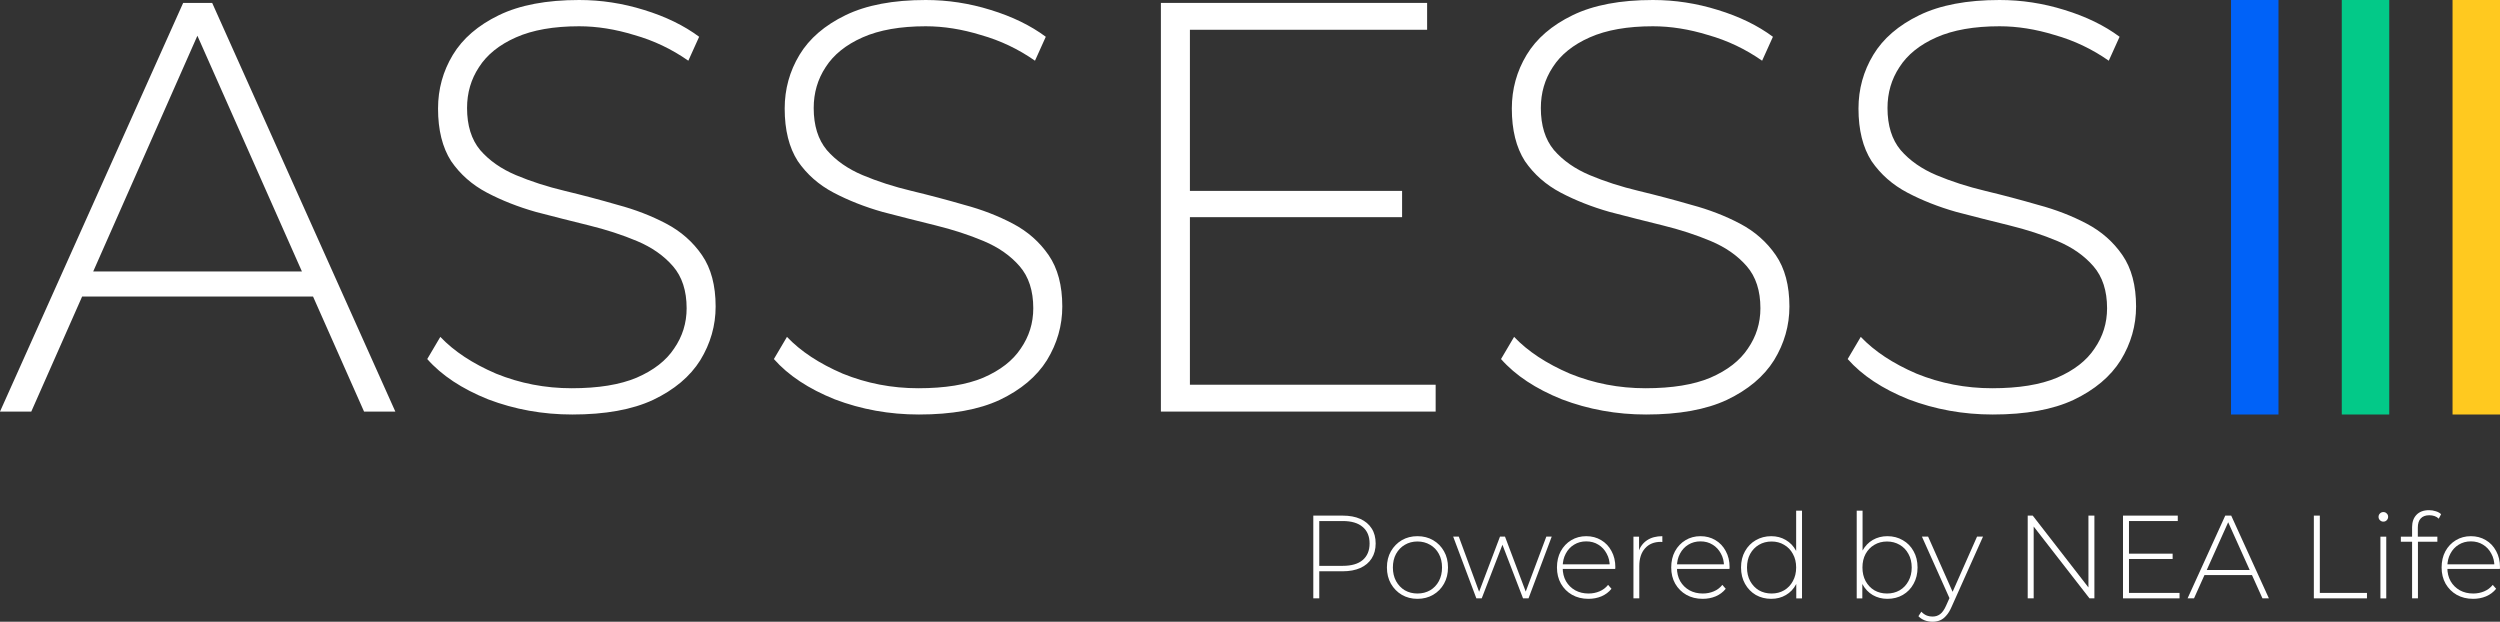 <svg width="193" height="48" viewBox="0 0 193 48" fill="none" xmlns="http://www.w3.org/2000/svg">
<rect x="0" y="0" width="193" height="48" fill="#333333" stroke="none"/>
<path d="M153.839 32C151.555 32 149.389 31.609 147.339 30.828C145.319 30.017 143.753 28.98 142.641 27.718L143.651 26.006C144.705 27.117 146.139 28.064 147.954 28.845C149.799 29.596 151.746 29.972 153.795 29.972C155.844 29.972 157.513 29.701 158.801 29.16C160.119 28.59 161.085 27.838 161.699 26.907C162.344 25.976 162.666 24.939 162.666 23.797C162.666 22.445 162.314 21.363 161.612 20.552C160.909 19.741 159.987 19.095 158.845 18.614C157.703 18.133 156.459 17.728 155.112 17.397C153.766 17.067 152.404 16.721 151.028 16.361C149.652 15.97 148.393 15.474 147.252 14.873C146.11 14.272 145.188 13.461 144.485 12.439C143.812 11.388 143.475 10.036 143.475 8.383C143.475 6.881 143.856 5.499 144.617 4.237C145.378 2.975 146.564 1.953 148.174 1.172C149.784 0.391 151.848 0 154.366 0C156.064 0 157.733 0.255 159.372 0.766C161.041 1.277 162.461 1.968 163.632 2.839L162.797 4.687C161.509 3.786 160.119 3.125 158.625 2.704C157.162 2.254 155.742 2.028 154.366 2.028C152.404 2.028 150.779 2.314 149.491 2.885C148.203 3.455 147.252 4.222 146.637 5.183C146.022 6.115 145.715 7.166 145.715 8.338C145.715 9.69 146.051 10.772 146.725 11.583C147.427 12.394 148.35 13.04 149.491 13.521C150.633 14.002 151.892 14.408 153.268 14.738C154.644 15.069 156.005 15.429 157.352 15.82C158.699 16.18 159.943 16.661 161.085 17.262C162.226 17.863 163.149 18.674 163.851 19.696C164.554 20.717 164.905 22.039 164.905 23.662C164.905 25.134 164.51 26.516 163.72 27.808C162.929 29.07 161.714 30.092 160.075 30.873C158.464 31.624 156.386 32 153.839 32Z" fill="white"/>
<path d="M127.077 32C124.794 32 122.627 31.609 120.578 30.828C118.558 30.017 116.991 28.98 115.879 27.718L116.889 26.006C117.943 27.117 119.377 28.064 121.193 28.845C123.037 29.596 124.984 29.972 127.033 29.972C129.083 29.972 130.751 29.701 132.039 29.16C133.357 28.59 134.323 27.838 134.938 26.907C135.582 25.976 135.904 24.939 135.904 23.797C135.904 22.445 135.553 21.363 134.85 20.552C134.147 19.741 133.225 19.095 132.083 18.614C130.942 18.133 129.697 17.728 128.351 17.397C127.004 17.067 125.643 16.721 124.267 16.361C122.891 15.97 121.632 15.474 120.49 14.873C119.348 14.272 118.426 13.461 117.723 12.439C117.05 11.388 116.713 10.036 116.713 8.383C116.713 6.881 117.094 5.499 117.855 4.237C118.616 2.975 119.802 1.953 121.412 1.172C123.022 0.391 125.086 0 127.604 0C129.302 0 130.971 0.255 132.61 0.766C134.279 1.277 135.699 1.968 136.87 2.839L136.036 4.687C134.747 3.786 133.357 3.125 131.864 2.704C130.4 2.254 128.98 2.028 127.604 2.028C125.643 2.028 124.018 2.314 122.73 2.885C121.441 3.455 120.49 4.222 119.875 5.183C119.26 6.115 118.953 7.166 118.953 8.338C118.953 9.69 119.29 10.772 119.963 11.583C120.666 12.394 121.588 13.04 122.73 13.521C123.871 14.002 125.13 14.408 126.506 14.738C127.882 15.069 129.244 15.429 130.59 15.82C131.937 16.18 133.181 16.661 134.323 17.262C135.465 17.863 136.387 18.674 137.09 19.696C137.792 20.717 138.143 22.039 138.143 23.662C138.143 25.134 137.748 26.516 136.958 27.808C136.167 29.07 134.952 30.092 133.313 30.873C131.703 31.624 129.624 32 127.077 32Z" fill="white"/>
<path d="M91.597 14.737H108.241V16.765H91.597V14.737ZM91.861 29.701H110.832V31.774H89.621V0.225H110.173V2.298H91.861V29.701Z" fill="white"/>
<path d="M70.942 32C68.659 32 66.492 31.609 64.443 30.828C62.423 30.017 60.857 28.98 59.744 27.718L60.754 26.006C61.808 27.117 63.243 28.064 65.058 28.845C66.902 29.596 68.849 29.972 70.898 29.972C72.948 29.972 74.617 29.701 75.905 29.16C77.222 28.59 78.188 27.838 78.803 26.907C79.447 25.976 79.769 24.939 79.769 23.797C79.769 22.445 79.418 21.363 78.715 20.552C78.013 19.741 77.09 19.095 75.948 18.614C74.807 18.133 73.562 17.728 72.216 17.397C70.869 17.067 69.508 16.721 68.132 16.361C66.756 15.97 65.497 15.474 64.355 14.873C63.213 14.272 62.291 13.461 61.589 12.439C60.915 11.388 60.578 10.036 60.578 8.383C60.578 6.881 60.959 5.499 61.72 4.237C62.481 2.975 63.667 1.953 65.277 1.172C66.888 0.391 68.951 0 71.469 0C73.167 0 74.836 0.255 76.475 0.766C78.144 1.277 79.564 1.968 80.735 2.839L79.901 4.687C78.613 3.786 77.222 3.125 75.729 2.704C74.265 2.254 72.845 2.028 71.469 2.028C69.508 2.028 67.883 2.314 66.595 2.885C65.307 3.455 64.355 4.222 63.74 5.183C63.126 6.115 62.818 7.166 62.818 8.338C62.818 9.69 63.155 10.772 63.828 11.583C64.531 12.394 65.453 13.04 66.595 13.521C67.737 14.002 68.995 14.408 70.371 14.738C71.747 15.069 73.109 15.429 74.456 15.82C75.802 16.18 77.046 16.661 78.188 17.262C79.33 17.863 80.252 18.674 80.955 19.696C81.657 20.717 82.009 22.039 82.009 23.662C82.009 25.134 81.614 26.516 80.823 27.808C80.033 29.07 78.818 30.092 77.178 30.873C75.568 31.624 73.489 32 70.942 32Z" fill="white"/>
<path d="M44.181 32C41.897 32 39.731 31.609 37.681 30.828C35.661 30.017 34.095 28.98 32.983 27.718L33.993 26.006C35.047 27.117 36.481 28.064 38.296 28.845C40.141 29.596 42.087 29.972 44.137 29.972C46.186 29.972 47.855 29.701 49.143 29.16C50.461 28.59 51.427 27.838 52.041 26.907C52.685 25.976 53.008 24.939 53.008 23.797C53.008 22.445 52.656 21.363 51.954 20.552C51.251 19.741 50.329 19.095 49.187 18.614C48.045 18.133 46.801 17.728 45.454 17.397C44.108 17.067 42.746 16.721 41.37 16.361C39.994 15.97 38.735 15.474 37.594 14.873C36.452 14.272 35.53 13.461 34.827 12.439C34.154 11.388 33.817 10.036 33.817 8.383C33.817 6.881 34.198 5.499 34.959 4.237C35.72 2.975 36.906 1.953 38.516 1.172C40.126 0.391 42.19 0 44.708 0C46.406 0 48.075 0.255 49.714 0.766C51.383 1.277 52.803 1.968 53.974 2.839L53.139 4.687C51.851 3.786 50.461 3.125 48.968 2.704C47.504 2.254 46.084 2.028 44.708 2.028C42.746 2.028 41.121 2.314 39.833 2.885C38.545 3.455 37.594 4.222 36.979 5.183C36.364 6.115 36.057 7.166 36.057 8.338C36.057 9.69 36.393 10.772 37.067 11.583C37.769 12.394 38.691 13.04 39.833 13.521C40.975 14.002 42.234 14.408 43.61 14.738C44.986 15.069 46.347 15.429 47.694 15.82C49.041 16.18 50.285 16.661 51.427 17.262C52.568 17.863 53.491 18.674 54.193 19.696C54.896 20.717 55.247 22.039 55.247 23.662C55.247 25.134 54.852 26.516 54.062 27.808C53.271 29.07 52.056 30.092 50.417 30.873C48.806 31.624 46.728 32 44.181 32Z" fill="white"/>
<path d="M0 31.774L14.14 0.225H16.38L30.52 31.774H28.105L14.755 1.667H15.721L2.415 31.774H0ZM5.182 22.895L5.928 20.957H24.329L25.075 22.895H5.182Z" fill="white"/>
<path d="M190.922 46.23C190.446 46.23 190.025 46.126 189.657 45.919C189.296 45.712 189.01 45.426 188.799 45.061C188.595 44.696 188.492 44.28 188.492 43.811C188.492 43.337 188.589 42.92 188.781 42.561C188.98 42.196 189.251 41.91 189.594 41.703C189.938 41.496 190.323 41.393 190.751 41.393C191.178 41.393 191.56 41.493 191.898 41.694C192.241 41.895 192.509 42.178 192.702 42.542C192.9 42.901 193 43.318 193 43.793C193 43.811 192.997 43.832 192.991 43.857C192.991 43.875 192.991 43.896 192.991 43.921H188.826V43.565H192.747L192.566 43.738C192.572 43.367 192.494 43.035 192.331 42.743C192.175 42.445 191.961 42.214 191.69 42.05C191.419 41.879 191.106 41.794 190.751 41.794C190.401 41.794 190.088 41.879 189.811 42.05C189.54 42.214 189.326 42.445 189.17 42.743C189.013 43.035 188.935 43.37 188.935 43.747V43.829C188.935 44.219 189.019 44.566 189.188 44.87C189.362 45.168 189.6 45.402 189.901 45.572C190.202 45.737 190.546 45.819 190.931 45.819C191.232 45.819 191.512 45.764 191.771 45.655C192.036 45.545 192.259 45.378 192.44 45.153L192.702 45.454C192.497 45.709 192.238 45.904 191.925 46.038C191.618 46.166 191.283 46.23 190.922 46.23Z" fill="white"/>
<path d="M186.213 46.193V40.699C186.213 40.303 186.324 39.987 186.547 39.75C186.776 39.507 187.101 39.385 187.523 39.385C187.697 39.385 187.869 39.412 188.038 39.467C188.206 39.516 188.345 39.592 188.453 39.695L188.272 40.042C188.182 39.951 188.074 39.884 187.947 39.841C187.821 39.798 187.685 39.777 187.541 39.777C187.252 39.777 187.032 39.859 186.881 40.024C186.731 40.182 186.656 40.419 186.656 40.736V41.539L186.665 41.758V46.193H186.213ZM185.346 41.822V41.429H188.164V41.822H185.346Z" fill="white"/>
<path d="M183.768 46.194V41.43H184.219V46.194H183.768ZM183.994 40.27C183.891 40.27 183.804 40.234 183.731 40.161C183.659 40.088 183.623 40.003 183.623 39.905C183.623 39.802 183.659 39.714 183.731 39.641C183.804 39.568 183.891 39.531 183.994 39.531C184.102 39.531 184.189 39.568 184.256 39.641C184.328 39.708 184.364 39.793 184.364 39.896C184.364 40 184.328 40.088 184.256 40.161C184.189 40.234 184.102 40.27 183.994 40.27Z" fill="white"/>
<path d="M178.629 46.193V39.805H179.09V45.773H182.73V46.193H178.629Z" fill="white"/>
<path d="M168.881 46.193L171.79 39.805H172.25L175.159 46.193H174.662L171.916 40.097H172.115L169.378 46.193H168.881ZM169.947 44.395L170.1 44.003H173.885L174.039 44.395H169.947Z" fill="white"/>
<path d="M164.303 42.743H167.727V43.154H164.303V42.743ZM164.357 45.773H168.26V46.193H163.896V39.805H168.124V40.224H164.357V45.773Z" fill="white"/>
<path d="M156.539 46.193V39.805H156.927L161.435 45.618H161.227V39.805H161.688V46.193H161.309L156.792 40.38H157V46.193H156.539Z" fill="white"/>
<path d="M149.195 47.999C148.978 47.999 148.773 47.962 148.58 47.889C148.394 47.816 148.234 47.71 148.102 47.57L148.327 47.223C148.448 47.351 148.577 47.445 148.716 47.506C148.86 47.567 149.023 47.597 149.204 47.597C149.42 47.597 149.61 47.536 149.773 47.415C149.941 47.293 150.098 47.071 150.242 46.748L150.568 46.018L150.631 45.936L152.627 41.428H153.088L150.667 46.84C150.541 47.132 150.402 47.36 150.251 47.524C150.107 47.695 149.947 47.816 149.773 47.889C149.598 47.962 149.405 47.999 149.195 47.999ZM150.559 46.31L148.373 41.428H148.851L150.839 45.909L150.559 46.31Z" fill="white"/>
<path d="M145.705 46.23C145.289 46.23 144.913 46.133 144.575 45.938C144.244 45.743 143.979 45.464 143.781 45.099C143.588 44.733 143.491 44.304 143.491 43.812C143.491 43.307 143.588 42.875 143.781 42.516C143.979 42.157 144.244 41.88 144.575 41.685C144.913 41.49 145.289 41.393 145.705 41.393C146.15 41.393 146.548 41.497 146.897 41.703C147.252 41.904 147.529 42.187 147.728 42.552C147.933 42.911 148.035 43.331 148.035 43.812C148.035 44.286 147.933 44.706 147.728 45.071C147.529 45.436 147.252 45.722 146.897 45.929C146.548 46.13 146.15 46.23 145.705 46.23ZM143.338 46.194V39.422H143.79V42.972L143.699 43.803L143.771 44.633V46.194H143.338ZM145.678 45.819C146.039 45.819 146.364 45.737 146.653 45.573C146.942 45.403 147.168 45.166 147.331 44.861C147.499 44.557 147.584 44.207 147.584 43.812C147.584 43.41 147.499 43.06 147.331 42.762C147.168 42.458 146.942 42.224 146.653 42.059C146.364 41.889 146.039 41.804 145.678 41.804C145.316 41.804 144.991 41.889 144.702 42.059C144.419 42.224 144.193 42.458 144.024 42.762C143.862 43.06 143.781 43.41 143.781 43.812C143.781 44.207 143.862 44.557 144.024 44.861C144.193 45.166 144.419 45.403 144.702 45.573C144.991 45.737 145.316 45.819 145.678 45.819Z" fill="white"/>
<path d="M136.739 46.23C136.299 46.23 135.902 46.13 135.546 45.929C135.197 45.722 134.92 45.436 134.715 45.071C134.511 44.706 134.408 44.286 134.408 43.812C134.408 43.331 134.511 42.911 134.715 42.552C134.92 42.187 135.197 41.904 135.546 41.703C135.902 41.497 136.299 41.393 136.739 41.393C137.154 41.393 137.528 41.49 137.859 41.685C138.196 41.88 138.461 42.157 138.654 42.516C138.853 42.875 138.952 43.307 138.952 43.812C138.952 44.304 138.856 44.733 138.663 45.099C138.47 45.464 138.205 45.743 137.868 45.938C137.537 46.133 137.16 46.23 136.739 46.23ZM136.766 45.819C137.127 45.819 137.449 45.737 137.732 45.573C138.022 45.403 138.247 45.166 138.41 44.861C138.579 44.557 138.663 44.207 138.663 43.812C138.663 43.41 138.579 43.06 138.41 42.762C138.247 42.458 138.022 42.224 137.732 42.059C137.449 41.889 137.127 41.804 136.766 41.804C136.405 41.804 136.079 41.889 135.79 42.059C135.507 42.224 135.281 42.458 135.113 42.762C134.95 43.06 134.869 43.41 134.869 43.812C134.869 44.207 134.95 44.557 135.113 44.861C135.281 45.166 135.507 45.403 135.79 45.573C136.079 45.737 136.405 45.819 136.766 45.819ZM138.672 46.194V44.633L138.753 43.803L138.663 42.972V39.422H139.115V46.194H138.672Z" fill="white"/>
<path d="M131.448 46.23C130.972 46.23 130.55 46.126 130.183 45.919C129.822 45.712 129.535 45.426 129.325 45.061C129.12 44.696 129.018 44.28 129.018 43.811C129.018 43.337 129.114 42.92 129.307 42.561C129.505 42.196 129.776 41.91 130.12 41.703C130.463 41.496 130.848 41.393 131.276 41.393C131.703 41.393 132.086 41.493 132.423 41.694C132.766 41.895 133.034 42.178 133.227 42.542C133.426 42.901 133.525 43.318 133.525 43.793C133.525 43.811 133.522 43.832 133.516 43.857C133.516 43.875 133.516 43.896 133.516 43.921H129.352V43.565H133.272L133.092 43.738C133.098 43.367 133.019 43.035 132.857 42.743C132.7 42.445 132.486 42.214 132.215 42.05C131.944 41.879 131.631 41.794 131.276 41.794C130.927 41.794 130.613 41.879 130.336 42.05C130.065 42.214 129.852 42.445 129.695 42.743C129.538 43.035 129.46 43.37 129.46 43.747V43.829C129.46 44.219 129.545 44.566 129.713 44.87C129.888 45.168 130.126 45.402 130.427 45.572C130.728 45.737 131.071 45.819 131.457 45.819C131.758 45.819 132.038 45.764 132.297 45.655C132.562 45.545 132.784 45.378 132.965 45.153L133.227 45.454C133.022 45.709 132.763 45.904 132.45 46.038C132.143 46.166 131.809 46.23 131.448 46.23Z" fill="white"/>
<path d="M126.102 46.193V41.429H126.535V42.734L126.49 42.588C126.623 42.205 126.846 41.91 127.159 41.703C127.472 41.496 127.864 41.393 128.333 41.393V41.84C128.315 41.84 128.297 41.84 128.279 41.84C128.261 41.834 128.243 41.831 128.225 41.831C127.701 41.831 127.291 41.998 126.996 42.333C126.701 42.661 126.553 43.12 126.553 43.711V46.193H126.102Z" fill="white"/>
<path d="M122.627 46.23C122.151 46.23 121.73 46.126 121.363 45.919C121.001 45.712 120.715 45.426 120.504 45.061C120.3 44.696 120.197 44.28 120.197 43.811C120.197 43.337 120.294 42.92 120.486 42.561C120.685 42.196 120.956 41.91 121.299 41.703C121.643 41.496 122.028 41.393 122.456 41.393C122.883 41.393 123.266 41.493 123.603 41.694C123.946 41.895 124.214 42.178 124.407 42.542C124.606 42.901 124.705 43.318 124.705 43.793C124.705 43.811 124.702 43.832 124.696 43.857C124.696 43.875 124.696 43.896 124.696 43.921H120.531V43.565H124.452L124.271 43.738C124.277 43.367 124.199 43.035 124.036 42.743C123.88 42.445 123.666 42.214 123.395 42.05C123.124 41.879 122.811 41.794 122.456 41.794C122.106 41.794 121.793 41.879 121.516 42.05C121.245 42.214 121.031 42.445 120.875 42.743C120.718 43.035 120.64 43.37 120.64 43.747V43.829C120.64 44.219 120.724 44.566 120.893 44.87C121.067 45.168 121.305 45.402 121.606 45.572C121.908 45.737 122.251 45.819 122.636 45.819C122.937 45.819 123.217 45.764 123.476 45.655C123.741 45.545 123.964 45.378 124.145 45.153L124.407 45.454C124.202 45.709 123.943 45.904 123.63 46.038C123.323 46.166 122.989 46.23 122.627 46.23Z" fill="white"/>
<path d="M113.974 46.192L112.186 41.428H112.619L114.281 45.936H114.092L115.799 41.428H116.187L117.886 45.936H117.687L119.376 41.428H119.792L118.003 46.192H117.578L115.916 41.866H116.061L114.39 46.192H113.974Z" fill="white"/>
<path d="M109.428 46.23C108.976 46.23 108.573 46.126 108.218 45.919C107.868 45.712 107.588 45.426 107.377 45.061C107.173 44.696 107.07 44.28 107.07 43.811C107.07 43.337 107.173 42.92 107.377 42.561C107.588 42.196 107.868 41.91 108.218 41.703C108.573 41.496 108.976 41.393 109.428 41.393C109.88 41.393 110.283 41.496 110.638 41.703C110.994 41.91 111.274 42.196 111.479 42.561C111.683 42.92 111.786 43.337 111.786 43.811C111.786 44.28 111.683 44.696 111.479 45.061C111.274 45.426 110.994 45.712 110.638 45.919C110.283 46.126 109.88 46.23 109.428 46.23ZM109.428 45.819C109.789 45.819 110.115 45.737 110.404 45.572C110.693 45.402 110.918 45.165 111.081 44.861C111.244 44.556 111.325 44.207 111.325 43.811C111.325 43.41 111.244 43.06 111.081 42.761C110.918 42.457 110.693 42.223 110.404 42.059C110.115 41.888 109.789 41.803 109.428 41.803C109.067 41.803 108.741 41.888 108.452 42.059C108.169 42.223 107.944 42.457 107.775 42.761C107.612 43.06 107.531 43.41 107.531 43.811C107.531 44.207 107.612 44.556 107.775 44.861C107.944 45.165 108.169 45.402 108.452 45.572C108.741 45.737 109.067 45.819 109.428 45.819Z" fill="white"/>
<path d="M101.387 46.193V39.805H103.654C104.184 39.805 104.639 39.89 105.018 40.06C105.397 40.231 105.69 40.477 105.894 40.8C106.099 41.116 106.201 41.502 106.201 41.959C106.201 42.403 106.099 42.786 105.894 43.108C105.69 43.431 105.397 43.677 105.018 43.848C104.639 44.018 104.184 44.103 103.654 44.103H101.64L101.847 43.884V46.193H101.387ZM101.847 43.912L101.64 43.683H103.654C104.335 43.683 104.849 43.534 105.199 43.236C105.554 42.932 105.732 42.506 105.732 41.959C105.732 41.405 105.554 40.979 105.199 40.681C104.849 40.377 104.335 40.224 103.654 40.224H101.64L101.847 39.996V43.912Z" fill="white"/>
<rect x="172.234" width="3.665" height="32" fill="#0062F8"/>
<rect x="180.785" width="3.665" height="32" fill="#03C988"/>
<rect x="189.336" width="3.665" height="32" fill="#FFC91F"/>
</svg>

